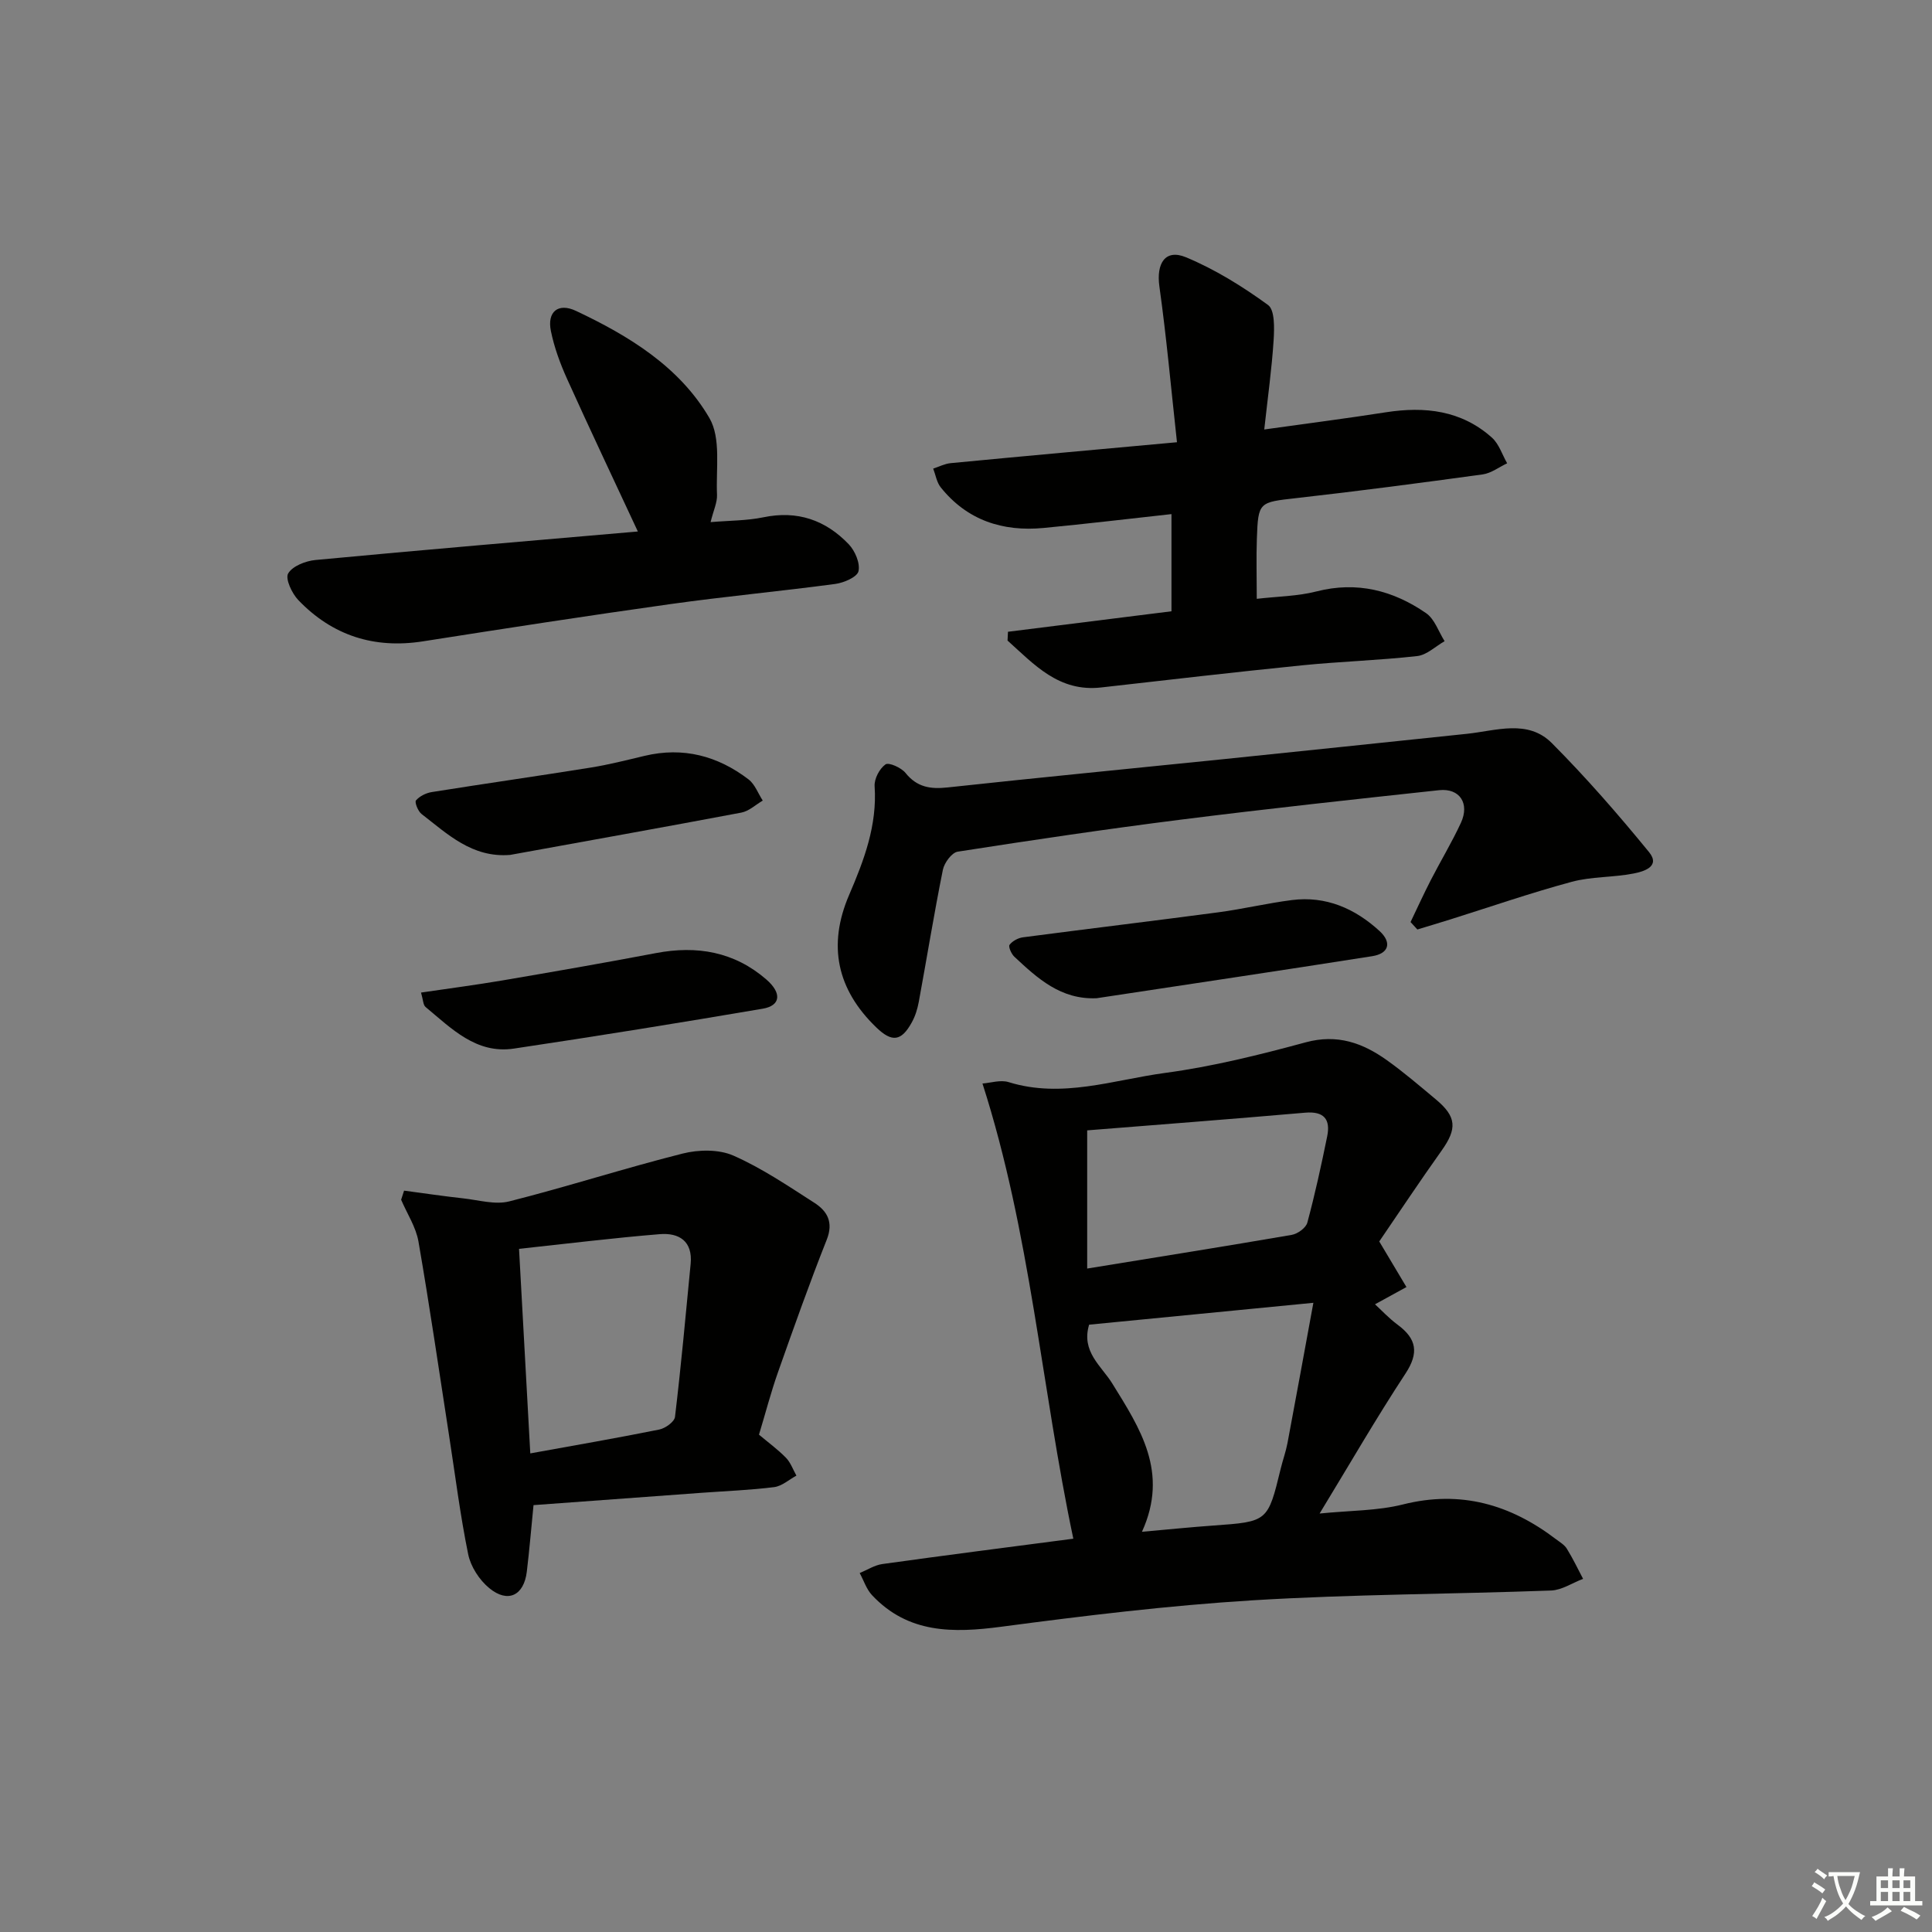 <svg enable-background="new 0 0 400 400" viewBox="0 0 400 400" xmlns="http://www.w3.org/2000/svg"><rect x="0" y="0" width="400" height="400" fill="#808080" stroke="none"/><path d="m377.9 391.2c-.2.3-.4.5-.6.8-.7-.6-1.4-1-2.2-1.5.2-.3.4-.5.5-.8.6.4 1.4.8 2.3 1.5zm-1.8 6.1c-.2-.2-.5-.4-.9-.6.4-.6.8-1.2 1.2-1.9s.7-1.3.9-1.9c.3.3.5.5.8.7-.7 1.3-1.4 2.6-2 3.7zm2.2-9c-.3.3-.5.5-.6.8-.6-.6-1.3-1.1-2-1.5.3-.3.5-.5.6-.7.6.5 1.3.9 2 1.4zm.3.2v-.9h2 4.5c-.3 1.3-.6 2.5-1 3.6s-.9 2.1-1.4 3c.4.5 1 1 1.6 1.4s1.2.8 1.9 1.1c-.3.2-.5.4-.8.8-.4-.3-1-.7-1.6-1.2s-1.2-1.1-1.6-1.6c-.5.6-1.1 1.1-1.7 1.6s-1.4.9-2.1 1.4c-.1-.3-.3-.5-.7-.8.6-.2 1.2-.5 1.9-1s1.4-1.1 2-1.8c-.5-.8-.9-1.6-1.2-2.5s-.6-2-.8-3.2c-.4.1-.7.1-1 .1zm2.5 2.7c.3 1 .7 1.7 1 2.2.3-.5.6-1.1 1-2s.6-1.9.9-3h-3.2-.4c.1.9.3 1.8.7 2.8z" fill="#fbfcfa"/><path d="m396.5 388.5v1.5 3.6h1.5v.9c-.4 0-1 0-1.7 0h-7.9c-.5 0-.9 0-1.2 0v-.9h1.3v-3.5c0-.7 0-1.2 0-1.6h2.4c0-.8 0-1.4 0-1.7h1c0 .3-.1.8-.1 1.7h1.5c0-.8 0-1.4 0-1.7h1c0 .3-.1.9-.1 1.7zm-8.2 9.2c-.2-.3-.5-.5-.8-.8.8-.3 1.4-.6 1.9-.9s1-.7 1.4-1.1c.3.3.6.5.9.8-1.6 1-2.8 1.6-3.4 2zm2.6-6.8v-1.6h-1.5v1.6zm0 2.7v-1.9h-1.5v1.9zm2.4-2.7v-1.6h-1.5v1.6zm0 2.7v-1.9h-1.5v1.9zm.2 2 .7-.8c.4.2.9.5 1.6.8s1.3.7 1.8 1c-.3.3-.5.6-.8.8-.4-.3-1.5-1-3.3-1.8zm2-4.7v-1.6h-1.4v1.6zm0 2.7v-1.9h-1.4v1.9z" fill="#fbfcfa"/><g fill="#010100"><path d="m222.22 318.57c-6.64-31.47-8.86-63.3-18.81-94.24 1.67-.12 3.73-.81 5.41-.29 11.06 3.43 21.7-.46 32.38-1.9 9.83-1.32 19.55-3.74 29.14-6.34 6.53-1.77 11.79.13 16.81 3.71 3.52 2.51 6.81 5.34 10.13 8.11 4.31 3.59 4.42 6.06 1.19 10.6-4.61 6.47-9.01 13.11-12.91 18.81 2.25 3.78 3.94 6.61 5.63 9.44-2.06 1.13-4.13 2.27-6.51 3.57 1.3 1.19 2.86 2.88 4.68 4.23 3.94 2.91 4.46 5.81 1.62 10.13-6.01 9.14-11.48 18.63-17.77 28.96 6.34-.64 11.97-.55 17.25-1.88 11.95-3 22.24-.01 31.71 7.21.79.6 1.74 1.15 2.23 1.96 1.24 2 2.26 4.14 3.36 6.23-2.21.84-4.39 2.33-6.62 2.42-20.61.76-41.26.77-61.83 2.03-17.38 1.07-34.73 3.18-52.01 5.47-9.99 1.32-19.27 1.42-26.74-6.52-1.17-1.24-1.73-3.05-2.57-4.6 1.56-.64 3.07-1.63 4.68-1.86 12.97-1.81 25.95-3.47 39.55-5.25zm14.21-1.43c5.5-.49 10.11-.96 14.73-1.29 11.33-.81 11.32-.78 14-11.79.43-1.77 1.06-3.5 1.4-5.29 1.76-9.35 3.46-18.71 5.36-29.04-16.55 1.61-31.5 3.07-46.43 4.53-1.69 5.59 2.56 8.56 4.79 12.17 5.74 9.28 11.78 18.37 6.15 30.71zm-11.34-54.5c14.91-2.43 28.64-4.61 42.34-6.97 1.23-.21 2.95-1.45 3.24-2.54 1.59-5.9 2.89-11.87 4.11-17.86.72-3.54-.67-5.24-4.57-4.9-15.17 1.32-30.35 2.48-45.12 3.66z"/><path d="m243.68 91.56c-1.23-11.2-2.17-21.76-3.64-32.25-.67-4.79 1.21-7.82 5.49-6.05 6.02 2.5 11.72 6.04 17.01 9.89 1.42 1.04 1.3 4.82 1.15 7.29-.38 5.92-1.21 11.81-1.94 18.48 8.91-1.25 17.06-2.29 25.17-3.56 8.09-1.26 15.66-.4 21.97 5.25 1.46 1.31 2.12 3.51 3.15 5.31-1.68.79-3.3 2.05-5.06 2.3-12.82 1.76-25.66 3.45-38.52 4.9-7.8.88-7.97.76-8.24 8.41-.14 3.96-.02 7.93-.02 12.45 4.3-.5 8.45-.53 12.36-1.53 8.39-2.15 15.87-.21 22.7 4.5 1.77 1.22 2.58 3.83 3.83 5.8-1.88 1.07-3.69 2.86-5.67 3.08-7.92.89-15.91 1.12-23.85 1.92-13.87 1.4-27.73 3.01-41.58 4.58-8.77 1-13.86-4.75-19.39-9.71.03-.61.06-1.22.09-1.82 11.15-1.4 22.31-2.79 33.85-4.24 0-6.49 0-13.05 0-20.12-8.85.97-17.66 2.03-26.49 2.87-8.47.8-15.83-1.59-21.29-8.42-.83-1.04-1.05-2.57-1.55-3.87 1.2-.39 2.38-1.01 3.61-1.13 15.18-1.46 30.36-2.82 46.86-4.33z"/><path d="m83.66 246.51c4.09.54 8.16 1.15 12.26 1.6 3.18.35 6.59 1.37 9.53.62 12.03-3.04 23.86-6.87 35.89-9.9 3.3-.83 7.48-.9 10.49.42 5.89 2.59 11.32 6.28 16.78 9.78 2.66 1.71 3.99 4.01 2.56 7.63-3.58 9.03-6.83 18.2-10.07 27.37-1.49 4.21-2.61 8.55-3.96 13 1.88 1.59 3.88 3.04 5.58 4.78.97.99 1.46 2.45 2.17 3.7-1.53.83-2.99 2.17-4.6 2.38-4.94.62-9.93.81-14.91 1.17-11.57.84-23.14 1.69-34.92 2.56-.46 4.61-.84 9.21-1.39 13.78-.6 4.95-3.92 6.58-7.78 3.4-2.03-1.67-3.82-4.42-4.35-6.97-1.66-8.1-2.68-16.34-3.95-24.52-2.08-13.42-4.03-26.87-6.35-40.25-.52-3.01-2.36-5.79-3.59-8.67.21-.62.41-1.25.61-1.88zm23.8 12.05c.78 14.22 1.55 28.14 2.33 42.35 9.43-1.71 18.09-3.2 26.7-4.94 1.26-.25 3.14-1.6 3.26-2.62 1.26-10.53 2.22-21.1 3.24-31.67.46-4.71-2.4-6.49-6.4-6.16-9.56.78-19.1 1.96-29.13 3.04z"/><path d="m292.04 190.9c1.39-2.9 2.72-5.82 4.19-8.68 2.04-3.98 4.37-7.82 6.24-11.87 1.85-4.02-.26-7.21-4.53-6.75-17.81 1.92-35.62 3.85-53.39 6.09-15.46 1.95-30.87 4.24-46.27 6.64-1.22.19-2.78 2.31-3.07 3.76-1.83 9.09-3.31 18.24-4.99 27.36-.27 1.45-.73 2.94-1.44 4.22-2.16 3.94-4.11 4.17-7.33 1.07-8.17-7.86-10.14-17.01-5.65-27.45 3.1-7.21 5.83-14.42 5.28-22.52-.1-1.52 1.01-3.63 2.25-4.51.67-.48 3.26.67 4.14 1.76 2.38 2.97 5.15 3.4 8.73 3.01 18.98-2.06 37.98-3.89 56.98-5.84 16.84-1.73 33.68-3.5 50.51-5.26 6.04-.63 12.63-3.08 17.61 1.93 7.1 7.13 13.74 14.76 20.11 22.55 2.47 3.02-1.17 4.05-3.19 4.44-4.22.83-8.69.61-12.81 1.72-8.46 2.28-16.77 5.16-25.14 7.79-2.27.71-4.55 1.39-6.82 2.08-.47-.51-.94-1.03-1.41-1.54z"/><path d="m132.06 110.04c-5.1-10.95-9.98-21.24-14.67-31.63-1.42-3.15-2.64-6.48-3.33-9.86-.83-4 1.5-5.93 5.2-4.18 10.97 5.17 21.42 11.56 27.61 22.17 2.45 4.19 1.33 10.53 1.58 15.9.07 1.58-.73 3.21-1.33 5.66 3.89-.33 7.49-.29 10.93-1 7.05-1.47 12.89.58 17.68 5.59 1.3 1.37 2.39 3.92 2.01 5.58-.28 1.21-3.03 2.39-4.81 2.63-11.35 1.52-22.77 2.58-34.12 4.17-17.1 2.4-34.16 5.03-51.22 7.71-10.14 1.59-18.79-1.2-25.83-8.54-1.32-1.38-2.74-4.42-2.1-5.51.9-1.54 3.63-2.6 5.67-2.79 22.27-2.1 44.55-3.98 66.73-5.9z"/><path d="m227.06 206.67c-7.43.34-12.26-4.12-17.05-8.59-.62-.58-1.28-2.09-.99-2.47.59-.78 1.77-1.42 2.78-1.55 13.48-1.77 26.99-3.39 40.47-5.18 5.09-.68 10.1-1.88 15.19-2.53 7.05-.9 13.06 1.74 18.15 6.4 2.59 2.37 1.98 4.67-1.52 5.22-18.98 2.99-38.01 5.81-57.03 8.7z"/><path d="m87.17 205.5c5.84-.86 11.36-1.58 16.84-2.51 10.61-1.81 21.21-3.65 31.78-5.66 8.5-1.62 16.23-.29 22.86 5.45 3.27 2.83 2.98 5.43-.73 6.06-17.15 2.92-34.32 5.69-51.53 8.26-7.81 1.17-12.93-4.18-18.28-8.61-.51-.42-.5-1.48-.94-2.99z"/><path d="m105.62 177c-7.89.64-12.97-4.33-18.34-8.47-.74-.57-1.47-2.44-1.16-2.81.75-.88 2.08-1.54 3.27-1.73 10.96-1.75 21.94-3.31 32.9-5.07 3.76-.6 7.46-1.55 11.17-2.43 7.98-1.9 15.14 0 21.52 4.88 1.32 1.01 1.97 2.9 2.94 4.38-1.47.86-2.85 2.19-4.43 2.49-15.95 3.01-31.91 5.86-47.87 8.76z"/></g></svg>